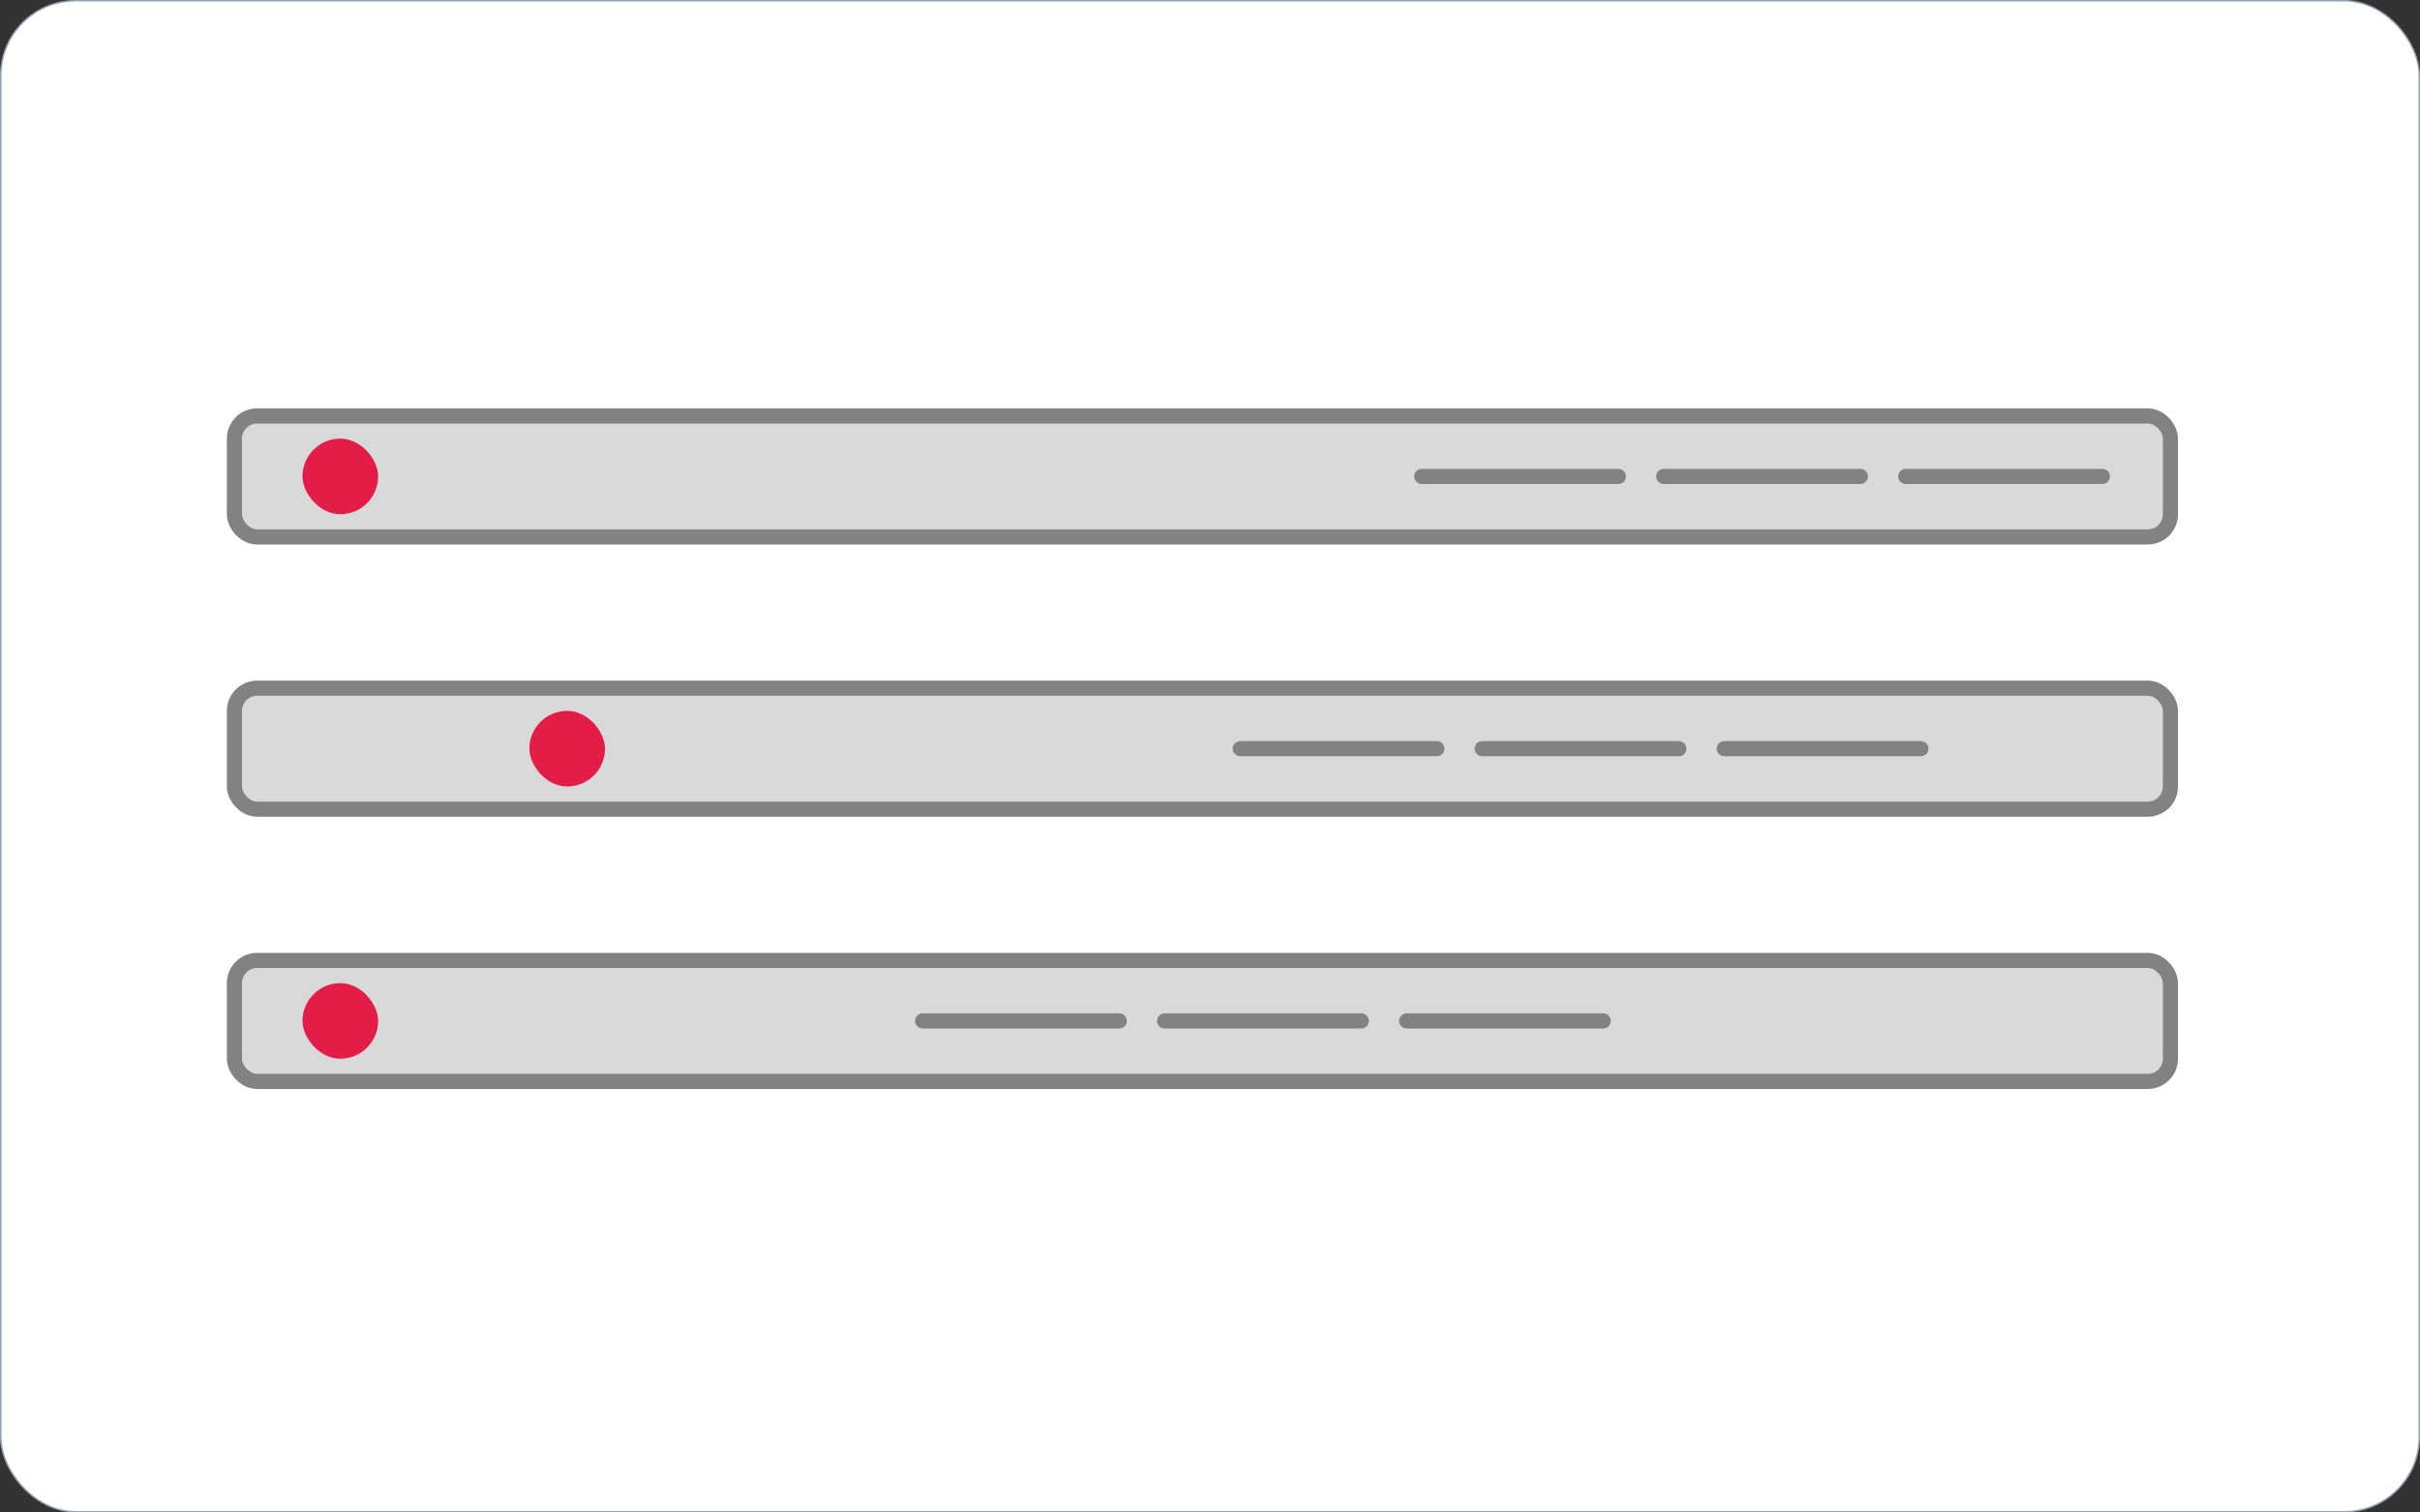 <svg width="160" height="100" viewBox="0 0 160 100" fill="none" xmlns="http://www.w3.org/2000/svg">
<rect x="0" y="0" width="160" height="100" fill="#333333" stroke="none"/>
<rect x="0.05" y="0.05" width="159.9" height="99.9" rx="4.95" fill="white" stroke="#94A3B8" stroke-width="0.1"/>
<rect x="15.5" y="27.5" width="128" height="8" rx="1.5" fill="#D9D9D9" stroke="#828282"/>
<rect x="20" y="29" width="5" height="5" rx="2.5" fill="#E11D48"/>
<path d="M94 31.5H107" stroke="#828282" stroke-linecap="round"/>
<path d="M110 31.5H123" stroke="#828282" stroke-linecap="round"/>
<path d="M126 31.5H139" stroke="#828282" stroke-linecap="round"/>
<rect x="15.5" y="45.5" width="128" height="8" rx="1.5" fill="#D9D9D9" stroke="#828282"/>
<rect x="35" y="47" width="5" height="5" rx="2.5" fill="#E11D48"/>
<path d="M82 49.5H95" stroke="#828282" stroke-linecap="round"/>
<path d="M98 49.5H111" stroke="#828282" stroke-linecap="round"/>
<path d="M114 49.5H127" stroke="#828282" stroke-linecap="round"/>
<rect x="15.5" y="63.5" width="128" height="8" rx="1.5" fill="#D9D9D9" stroke="#828282"/>
<rect x="20" y="65" width="5" height="5" rx="2.5" fill="#E11D48"/>
<path d="M61 67.5H74" stroke="#828282" stroke-linecap="round"/>
<path d="M77 67.5H90" stroke="#828282" stroke-linecap="round"/>
<path d="M93 67.5H106" stroke="#828282" stroke-linecap="round"/>
</svg>
